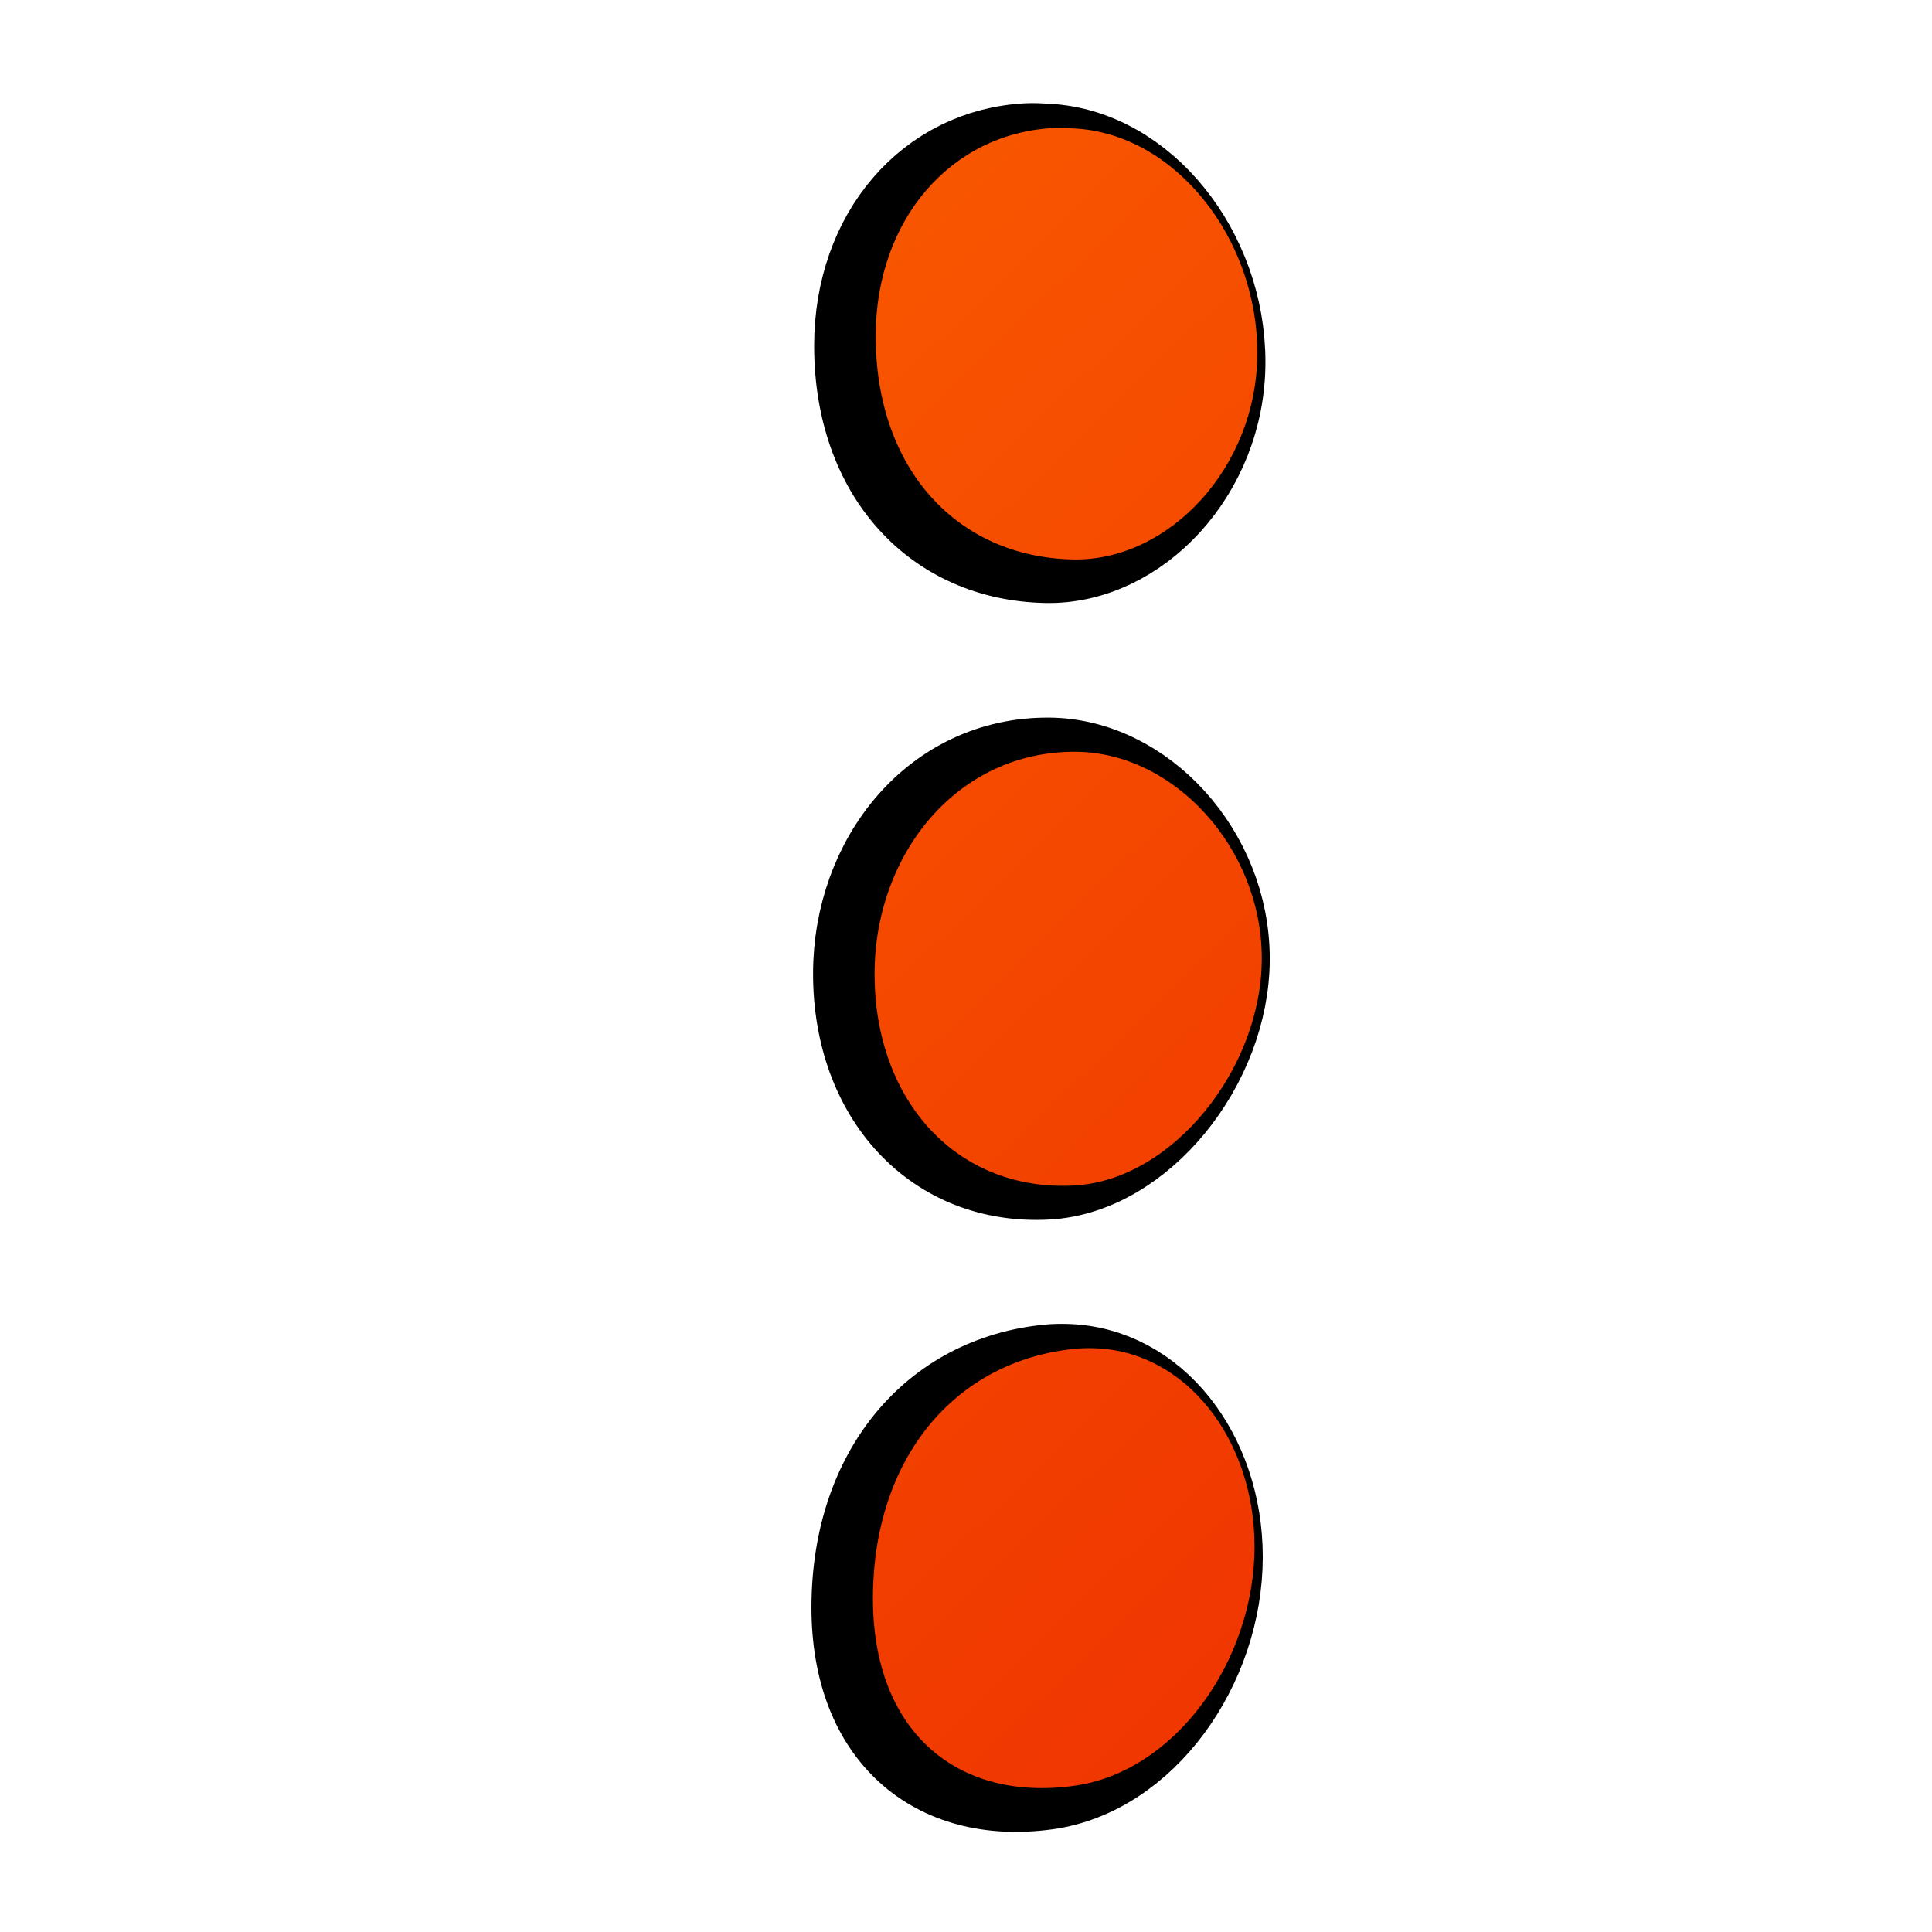 <?xml version="1.0" encoding="UTF-8" standalone="no"?>
<!-- Created with Inkscape (http://www.inkscape.org/) -->

<svg
   xmlns:dc="http://purl.org/dc/elements/1.1/"
   xmlns:cc="http://creativecommons.org/ns#"
   xmlns:rdf="http://www.w3.org/1999/02/22-rdf-syntax-ns#"
   xmlns:svg="http://www.w3.org/2000/svg"
   xmlns="http://www.w3.org/2000/svg"
   xmlns:xlink="http://www.w3.org/1999/xlink"
   xmlns:sodipodi="http://sodipodi.sourceforge.net/DTD/sodipodi-0.dtd"
   xmlns:inkscape="http://www.inkscape.org/namespaces/inkscape"
   width="128"
   height="128"
   id="svg6934"
   sodipodi:version="0.32"
   inkscape:version="0.91 r13725"
   version="1.0"
   sodipodi:docname="view-more-symbolic.svg"
   inkscape:output_extension="org.inkscape.output.svg.inkscape">
  <defs
     id="defs6936">
    <linearGradient
       inkscape:collect="always"
       xlink:href="#linearGradient12336"
       id="linearGradient4722"
       gradientUnits="userSpaceOnUse"
       gradientTransform="matrix(1.174,0,0,1.174,-189.694,-6.9)"
       x1="142.625"
       y1="4.371"
       x2="260.875"
       y2="126.514" />
    <linearGradient
       id="linearGradient12336">
      <stop
         id="stop12338"
         offset="0"
         style="stop-color:#ff6e00;stop-opacity:1;" />
      <stop
         id="stop12340"
         offset="1"
         style="stop-color:#eb2600;stop-opacity:1;" />
    </linearGradient>
  </defs>
  <sodipodi:namedview
     id="base"
     pagecolor="#ffffff"
     bordercolor="#666666"
     borderopacity="1.0"
     inkscape:pageopacity="0.0"
     inkscape:pageshadow="2"
     inkscape:zoom="1.4"
     inkscape:cx="220.94306"
     inkscape:cy="72.14392"
     inkscape:document-units="px"
     inkscape:current-layer="layer1"
     showgrid="false"
     inkscape:window-width="1600"
     inkscape:window-height="847"
     inkscape:window-x="0"
     inkscape:window-y="0"
     inkscape:window-maximized="1" />
  <g
     inkscape:label="Capa 1"
     inkscape:groupmode="layer"
     id="layer1">
    <path
       style="display:inline;fill:#000000;stroke:#000000;stroke-width:5.297;stroke-miterlimit:4;stroke-dasharray:none"
       d="M 68.086,9.486 C 61.452,9.812 56.588,15.392 56.588,22.912 c 0,8.57 5.272,14.258 12.747,14.39 6.128,0.108 11.855,-5.906 11.855,-13.319 0,-7.413 -5.308,-14.097 -11.748,-14.461 -0.457,-0.026 -0.915,-0.057 -1.357,-0.036 z"
       id="path4714"
       inkscape:connector-curvature="0" />
    <path
       style="display:inline;fill:#000000;stroke:#000000;stroke-width:5.297;stroke-miterlimit:4;stroke-dasharray:none"
       d="m 69.514,50.193 c -7.679,-0.068 -12.997,6.62 -12.997,14.319 0,8.225 5.357,14.059 12.89,13.64 6.307,-0.351 12.069,-7.525 12.069,-14.64 0,-7.115 -5.648,-13.263 -11.962,-13.319 z"
       id="path4712"
       inkscape:connector-curvature="0" />
    <path
       style="display:inline;fill:#000000;stroke:#000000;stroke-width:5.297;stroke-miterlimit:4;stroke-dasharray:none"
       d="m 70.657,90.363 c -0.395,-0.011 -0.806,-0.004 -1.214,0.036 -7.746,0.758 -13.033,7.064 -13.033,16.104 0,8.507 5.367,13.114 12.962,12.069 6.534,-0.899 11.641,-8.067 11.641,-15.426 0,-6.899 -4.423,-12.621 -10.355,-12.783 z"
       id="path3053"
       inkscape:connector-curvature="0" />
    <path
       style="display:inline;fill:url(#linearGradient4722);stroke:none"
       d="M 69.834 8.477 C 63.016 8.811 58.018 14.546 58.018 22.275 C 58.018 31.083 63.434 36.929 71.117 37.064 C 77.415 37.175 83.301 30.994 83.301 23.375 C 83.301 15.756 77.847 8.888 71.229 8.514 C 70.759 8.487 70.289 8.454 69.834 8.477 z M 71.301 49.807 C 63.409 49.736 57.943 56.611 57.943 64.523 C 57.943 72.976 63.449 78.971 71.191 78.541 C 77.674 78.181 83.596 70.808 83.596 63.496 C 83.596 56.184 77.789 49.864 71.301 49.807 z M 72.477 89.324 C 72.07 89.313 71.648 89.32 71.229 89.361 C 63.268 90.14 57.834 96.621 57.834 105.912 C 57.834 114.655 63.349 119.39 71.154 118.316 C 77.869 117.393 83.117 110.026 83.117 102.463 C 83.117 95.372 78.573 89.491 72.477 89.324 z "
       id="path4720" />
  </g>
</svg>
